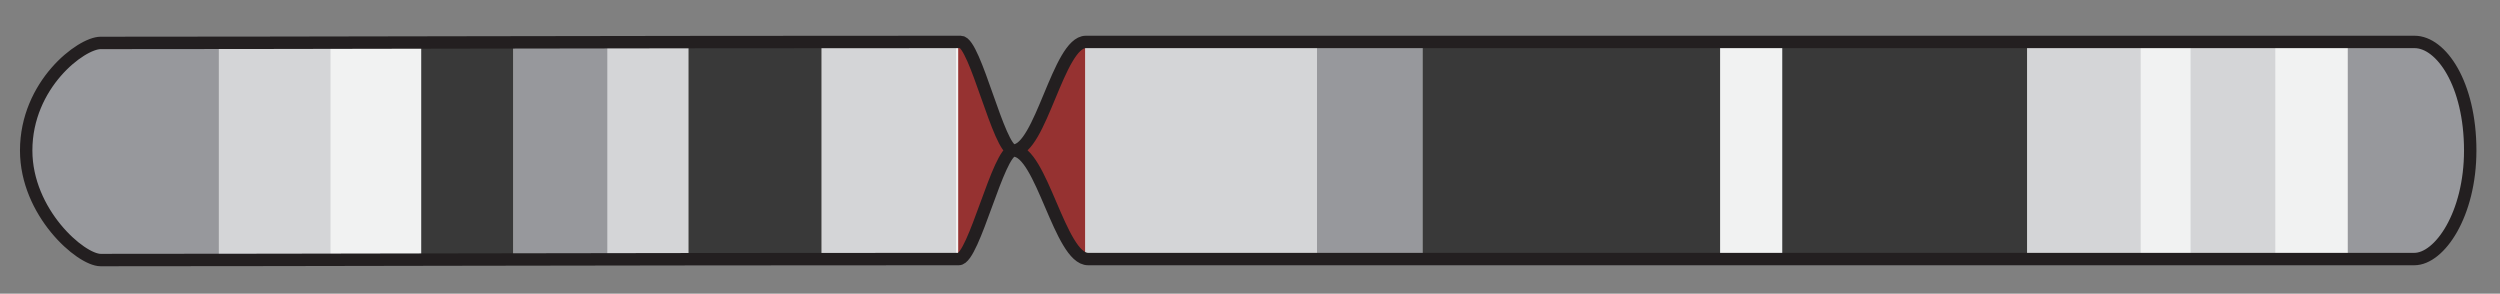 <svg id="Contigs" xmlns="http://www.w3.org/2000/svg" xmlns:xlink="http://www.w3.org/1999/xlink" viewBox="0 0 201.5 23.67"><rect x="0" y="0" width="201.5" height="23.67" fill="#808080" stroke="none"/><defs><style>.cls-1,.cls-8{fill:none;}.cls-2{clip-path:url(#clip-path);}.cls-3{fill:#f1f2f2;}.cls-4{fill:#963231;}.cls-5{fill:#393939;}.cls-6{fill:#97989c;}.cls-7{fill:#d4d5d7;}.cls-8{stroke:#231f20;stroke-miterlimit:10;}</style><clipPath id="clip-path"><path class="cls-1" d="M198.9,12.13c0-5.37-2.34-8.75-4.49-8.75H87.31c-2.2,0-3.65,8.75-5.83,8.75-1.17,0-3.09-8.75-4.25-8.75-28.76,0-53,.08-69.33.08-1.57,0-6,3.35-6,8.67,0,5,4.39,8.83,6,8.83,16.31,0,40.47-.08,69.17-.08,1.22,0,3.19-8.75,4.42-8.75,2.24,0,3.74,8.75,6,8.75H194.38C196.42,20.88,198.9,17.29,198.9,12.13Z"/></clipPath></defs><title>split_tmp</title><g class="cls-2"><rect class="cls-3" x="84.11" y="-94.91" width="30" height="211.56" transform="translate(109.99 -88.24) rotate(90)"/><rect class="cls-4" x="73.6" y="7" width="17.5" height="10.25" transform="translate(94.48 -70.23) rotate(90)"/><rect class="cls-5" x="144.77" y="2.25" width="17.5" height="19.75" transform="translate(165.65 -141.4) rotate(90)"/><rect class="cls-5" x="117.27" y="-0.5" width="18.75" height="24" transform="translate(138.14 -115.14) rotate(90)"/><rect class="cls-5" x="52.1" y="6.75" width="17.5" height="10.75" transform="translate(72.98 -48.73) rotate(90)"/><rect class="cls-5" x="28.93" y="8.41" width="17.5" height="7.44" transform="translate(49.8 -25.55) rotate(90)"/><rect class="cls-6" x="1.02" y="4.25" width="17.5" height="15.75" transform="translate(21.9 2.35) rotate(90)"/><rect class="cls-6" x="36.44" y="8.33" width="17.5" height="7.58" transform="translate(57.31 -33.06) rotate(90)"/><rect class="cls-6" x="101.64" y="7.88" width="17.5" height="8.5" transform="translate(122.52 -98.27) rotate(90)"/><rect class="cls-6" x="185.31" y="7.29" width="17.5" height="9.67" transform="translate(206.19 -181.94) rotate(90)"/><rect class="cls-7" x="13.4" y="7.63" width="17.5" height="9" transform="translate(34.27 -10.02) rotate(90)"/><rect class="cls-7" x="43.48" y="8.88" width="17.5" height="6.5" transform="translate(64.35 -40.1) rotate(90)"/><rect class="cls-7" x="62.9" y="6.71" width="17.5" height="10.83" transform="translate(83.77 -59.52) rotate(90)"/><rect class="cls-7" x="88.06" y="2.79" width="17.5" height="18.67" transform="translate(108.94 -84.69) rotate(90)"/><rect class="cls-7" x="159.22" y="7.55" width="17.5" height="9.14" transform="translate(180.09 -155.84) rotate(90)"/><rect class="cls-7" x="171.23" y="8.71" width="17.5" height="6.83" transform="translate(192.1 -167.85) rotate(90)"/></g><path class="cls-8" d="M199.1,12.13c0-5.37-2.34-8.75-4.49-8.75H87.52c-2.2,0-3.65,8.75-5.83,8.75-1.17,0-3.09-8.75-4.25-8.75-28.76,0-53,.08-69.33.08-1.57,0-6,3.35-6,8.67,0,5,4.39,8.83,6,8.83,16.31,0,40.47-.08,69.17-.08,1.22,0,3.19-8.75,4.42-8.75,2.24,0,3.74,8.75,6,8.75H194.59C196.63,20.88,199.1,17.29,199.1,12.13Z"/></svg>